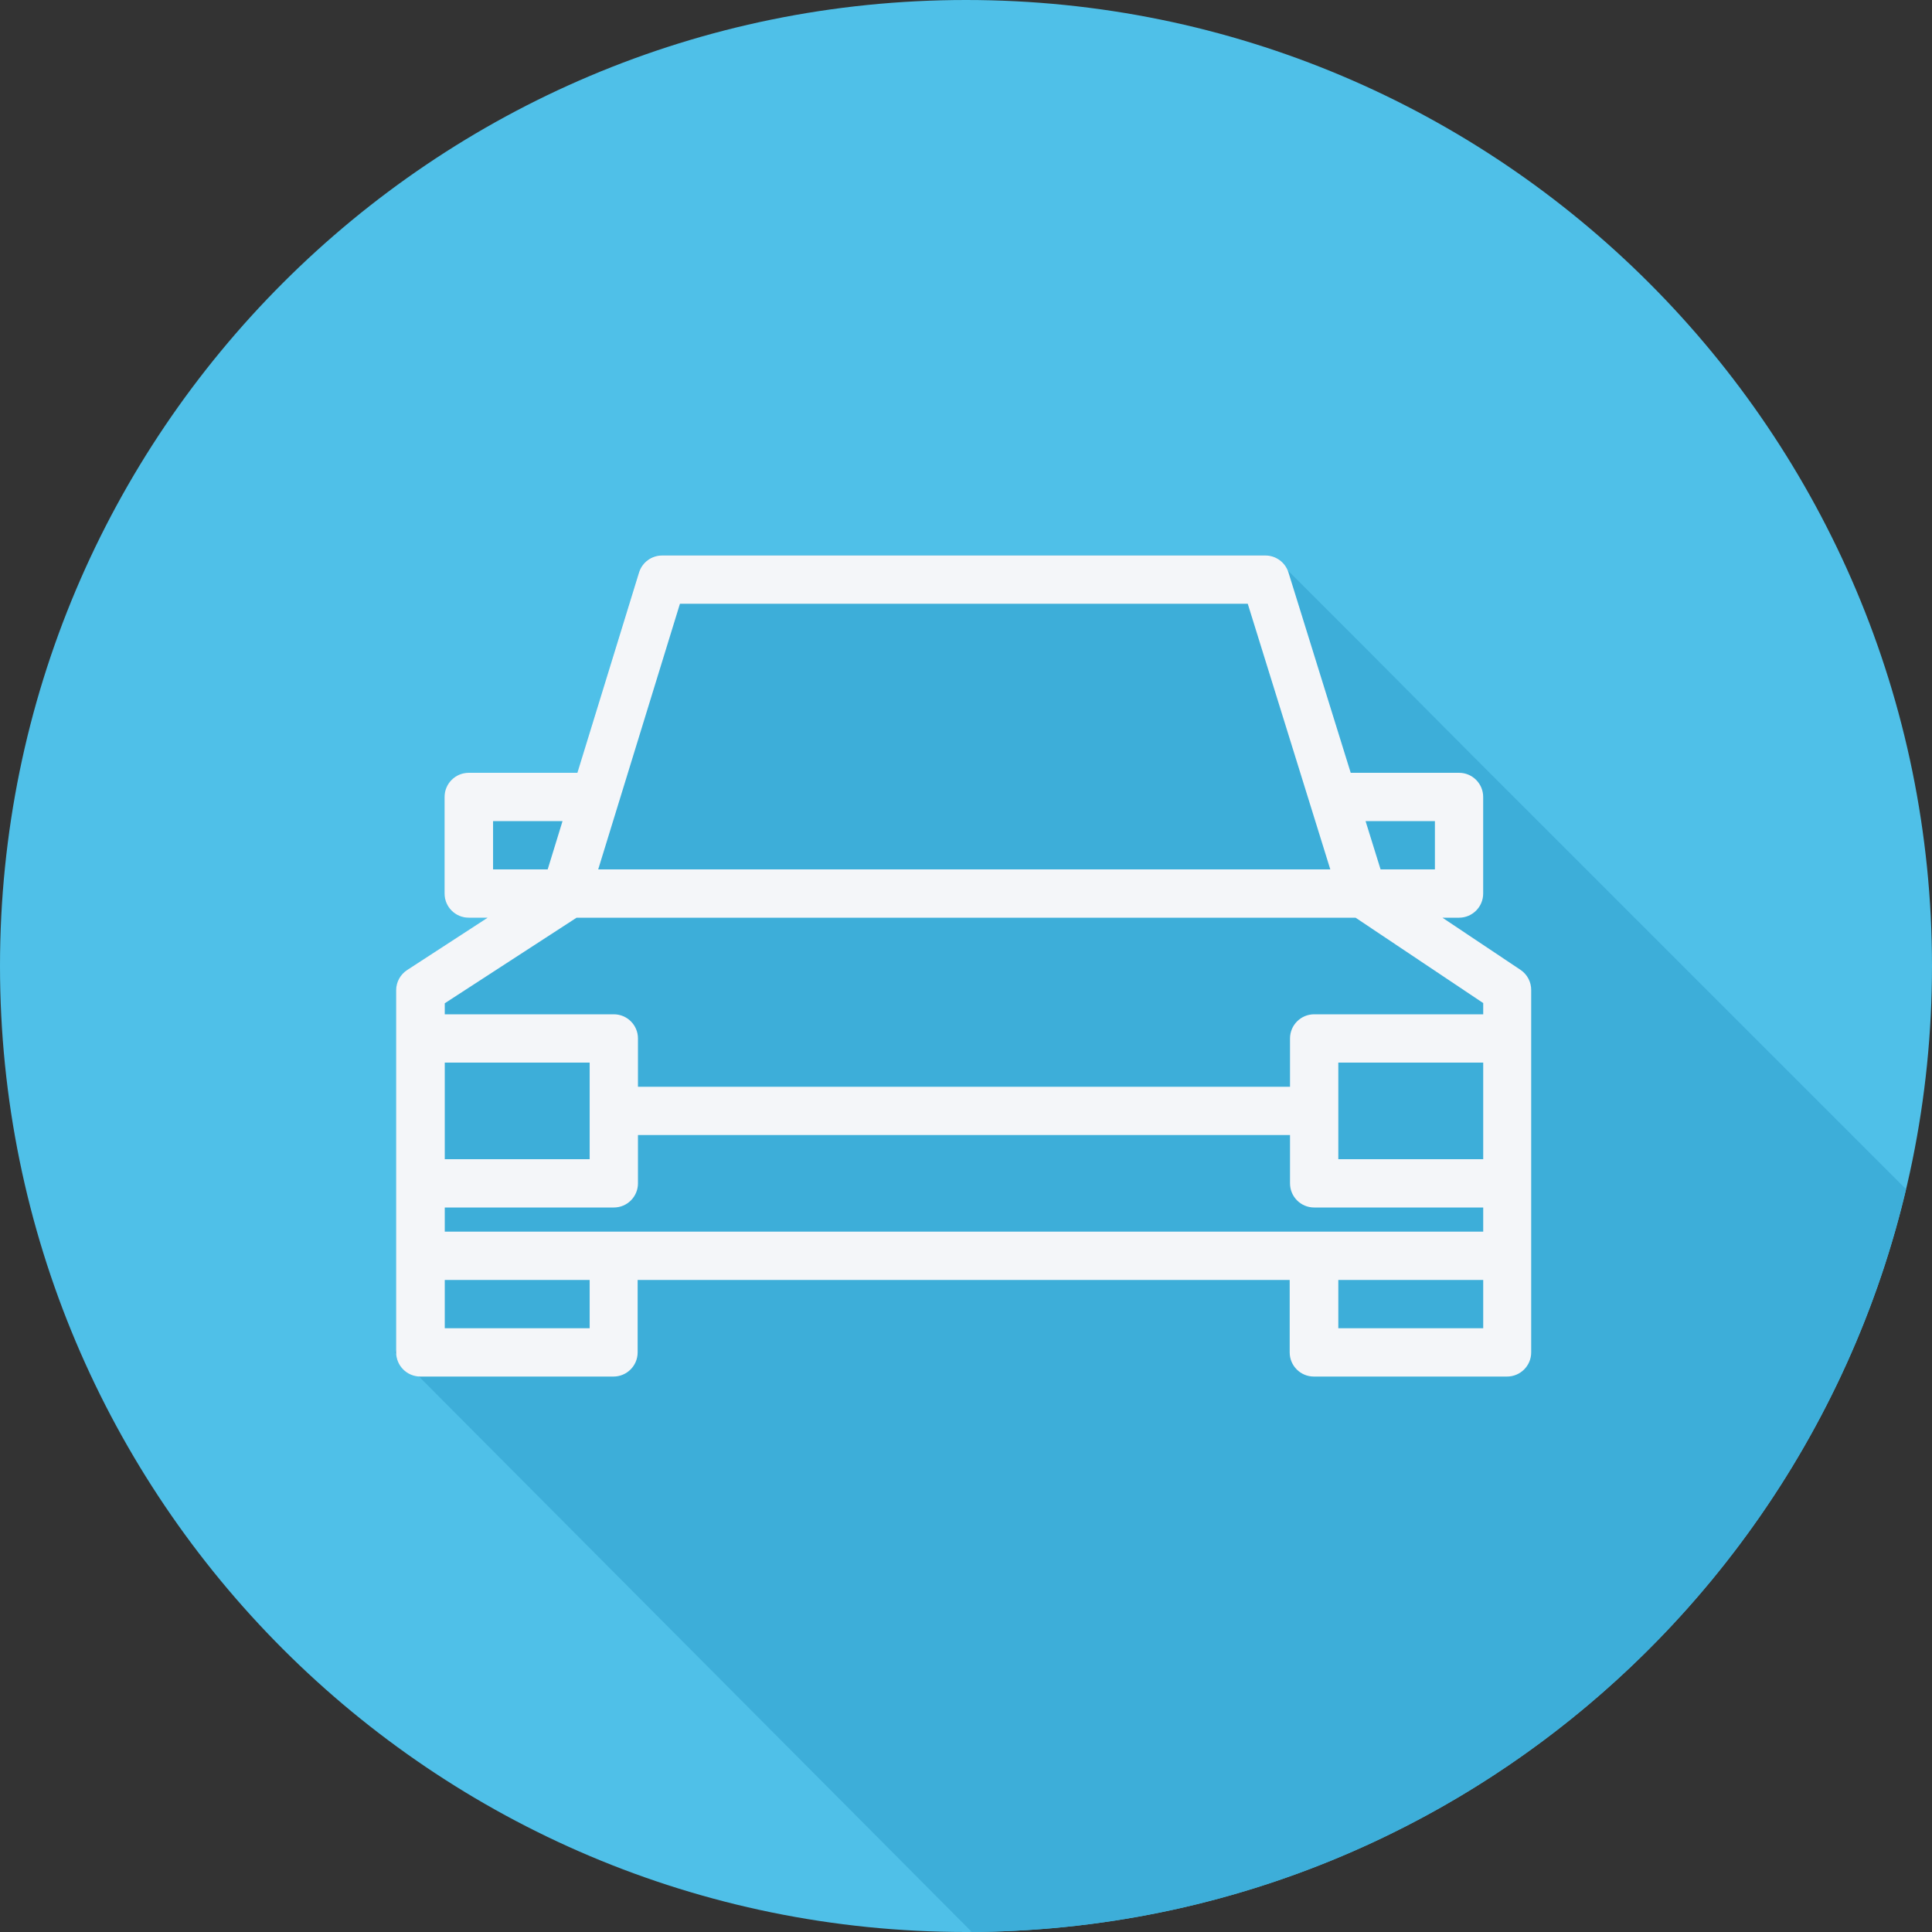<?xml version="1.0" encoding="iso-8859-1"?>
<!-- Generator: Adobe Illustrator 19.0.0, SVG Export Plug-In . SVG Version: 6.00 Build 0)  -->
<svg version="1.1" id="Capa_1" xmlns="http://www.w3.org/2000/svg" xmlns:xlink="http://www.w3.org/1999/xlink" x="0px" y="0px"
	 viewBox="0 0 512 512" style="enable-background:new 0 0 512 512;" xml:space="preserve">
<rect x="0" y="0" width="512" height="512" fill="#333333" stroke="none"/>
<path style="fill:#4FC0E8;" d="M512,256c0,141.397-114.603,256-256,256S0,397.397,0,256S114.603,0,256,0S512,114.613,512,256z"/>
<path style="fill:#3DAED9;" d="M505.12,315.157L391.232,201.269l-31.584-31.755l-18.133-18.133h-0.181
	c-0.9-2.547-3.303-4.255-6.005-4.267H175.467c-2.813-0.002-5.297,1.834-6.123,4.523L153.013,204.8h-28.8c-3.535,0-6.4,2.865-6.4,6.4
	v25.6c0,3.535,2.865,6.4,6.4,6.4h5.013l-21.333,13.867c-1.807,1.174-2.901,3.179-2.912,5.333v95.296l-0.309,0.768l0.331,0.331
	c0.195,3.245,2.791,5.827,6.037,6.005L257.547,512C377.899,511.275,478.539,427.541,505.12,315.157z"/>
<path style="fill:#F4F6F9;" d="M403.019,257.067L382.261,243.2h4.395c3.535,0,6.4-2.865,6.4-6.4v-25.6c0-3.535-2.865-6.4-6.4-6.4
	h-28.704l-16.501-53.099c-0.832-2.677-3.309-4.501-6.112-4.501H175.467c-2.813-0.002-5.297,1.834-6.123,4.523L153.013,204.8h-28.8
	c-3.535,0-6.4,2.865-6.4,6.4v25.6c0,3.535,2.865,6.4,6.4,6.4h5.013l-21.333,13.867c-1.807,1.174-2.901,3.179-2.912,5.333v96
	c0,3.535,2.865,6.4,6.4,6.4h51.2c3.535,0,6.4-2.865,6.4-6.4v-19.2h172.8v19.2c0,3.535,2.865,6.4,6.4,6.4h51.2
	c3.535,0,6.4-2.865,6.4-6.4v-96C405.804,260.274,404.768,258.275,403.019,257.067z M162.667,326.4h-44.8V320h44.8
	c3.535,0,6.4-2.865,6.4-6.4v-12.8h172.8v12.8c0,3.535,2.865,6.4,6.4,6.4h44.8v6.4H162.667z M117.867,281.6h38.4v25.6h-38.4V281.6z
	 M393.067,307.2h-38.4v-25.6h38.4V307.2z M380.267,217.6v12.8h-14.4l-3.979-12.8H380.267z M180.192,160h150.475l21.877,70.4H158.528
	L180.192,160z M130.667,217.6h18.411l-3.936,12.8h-14.475V217.6z M152.8,243.2h206.443l33.824,22.624v2.976h-44.8
	c-3.535,0-6.4,2.865-6.4,6.4V288h-172.8v-12.8c0-3.535-2.865-6.4-6.4-6.4h-44.8v-2.923L152.8,243.2z M156.267,352h-38.4v-12.8h38.4
	V352z M393.067,352h-38.4v-12.8h38.4V352z"/>
<g>
</g>
<g>
</g>
<g>
</g>
<g>
</g>
<g>
</g>
<g>
</g>
<g>
</g>
<g>
</g>
<g>
</g>
<g>
</g>
<g>
</g>
<g>
</g>
<g>
</g>
<g>
</g>
<g>
</g>
</svg>

